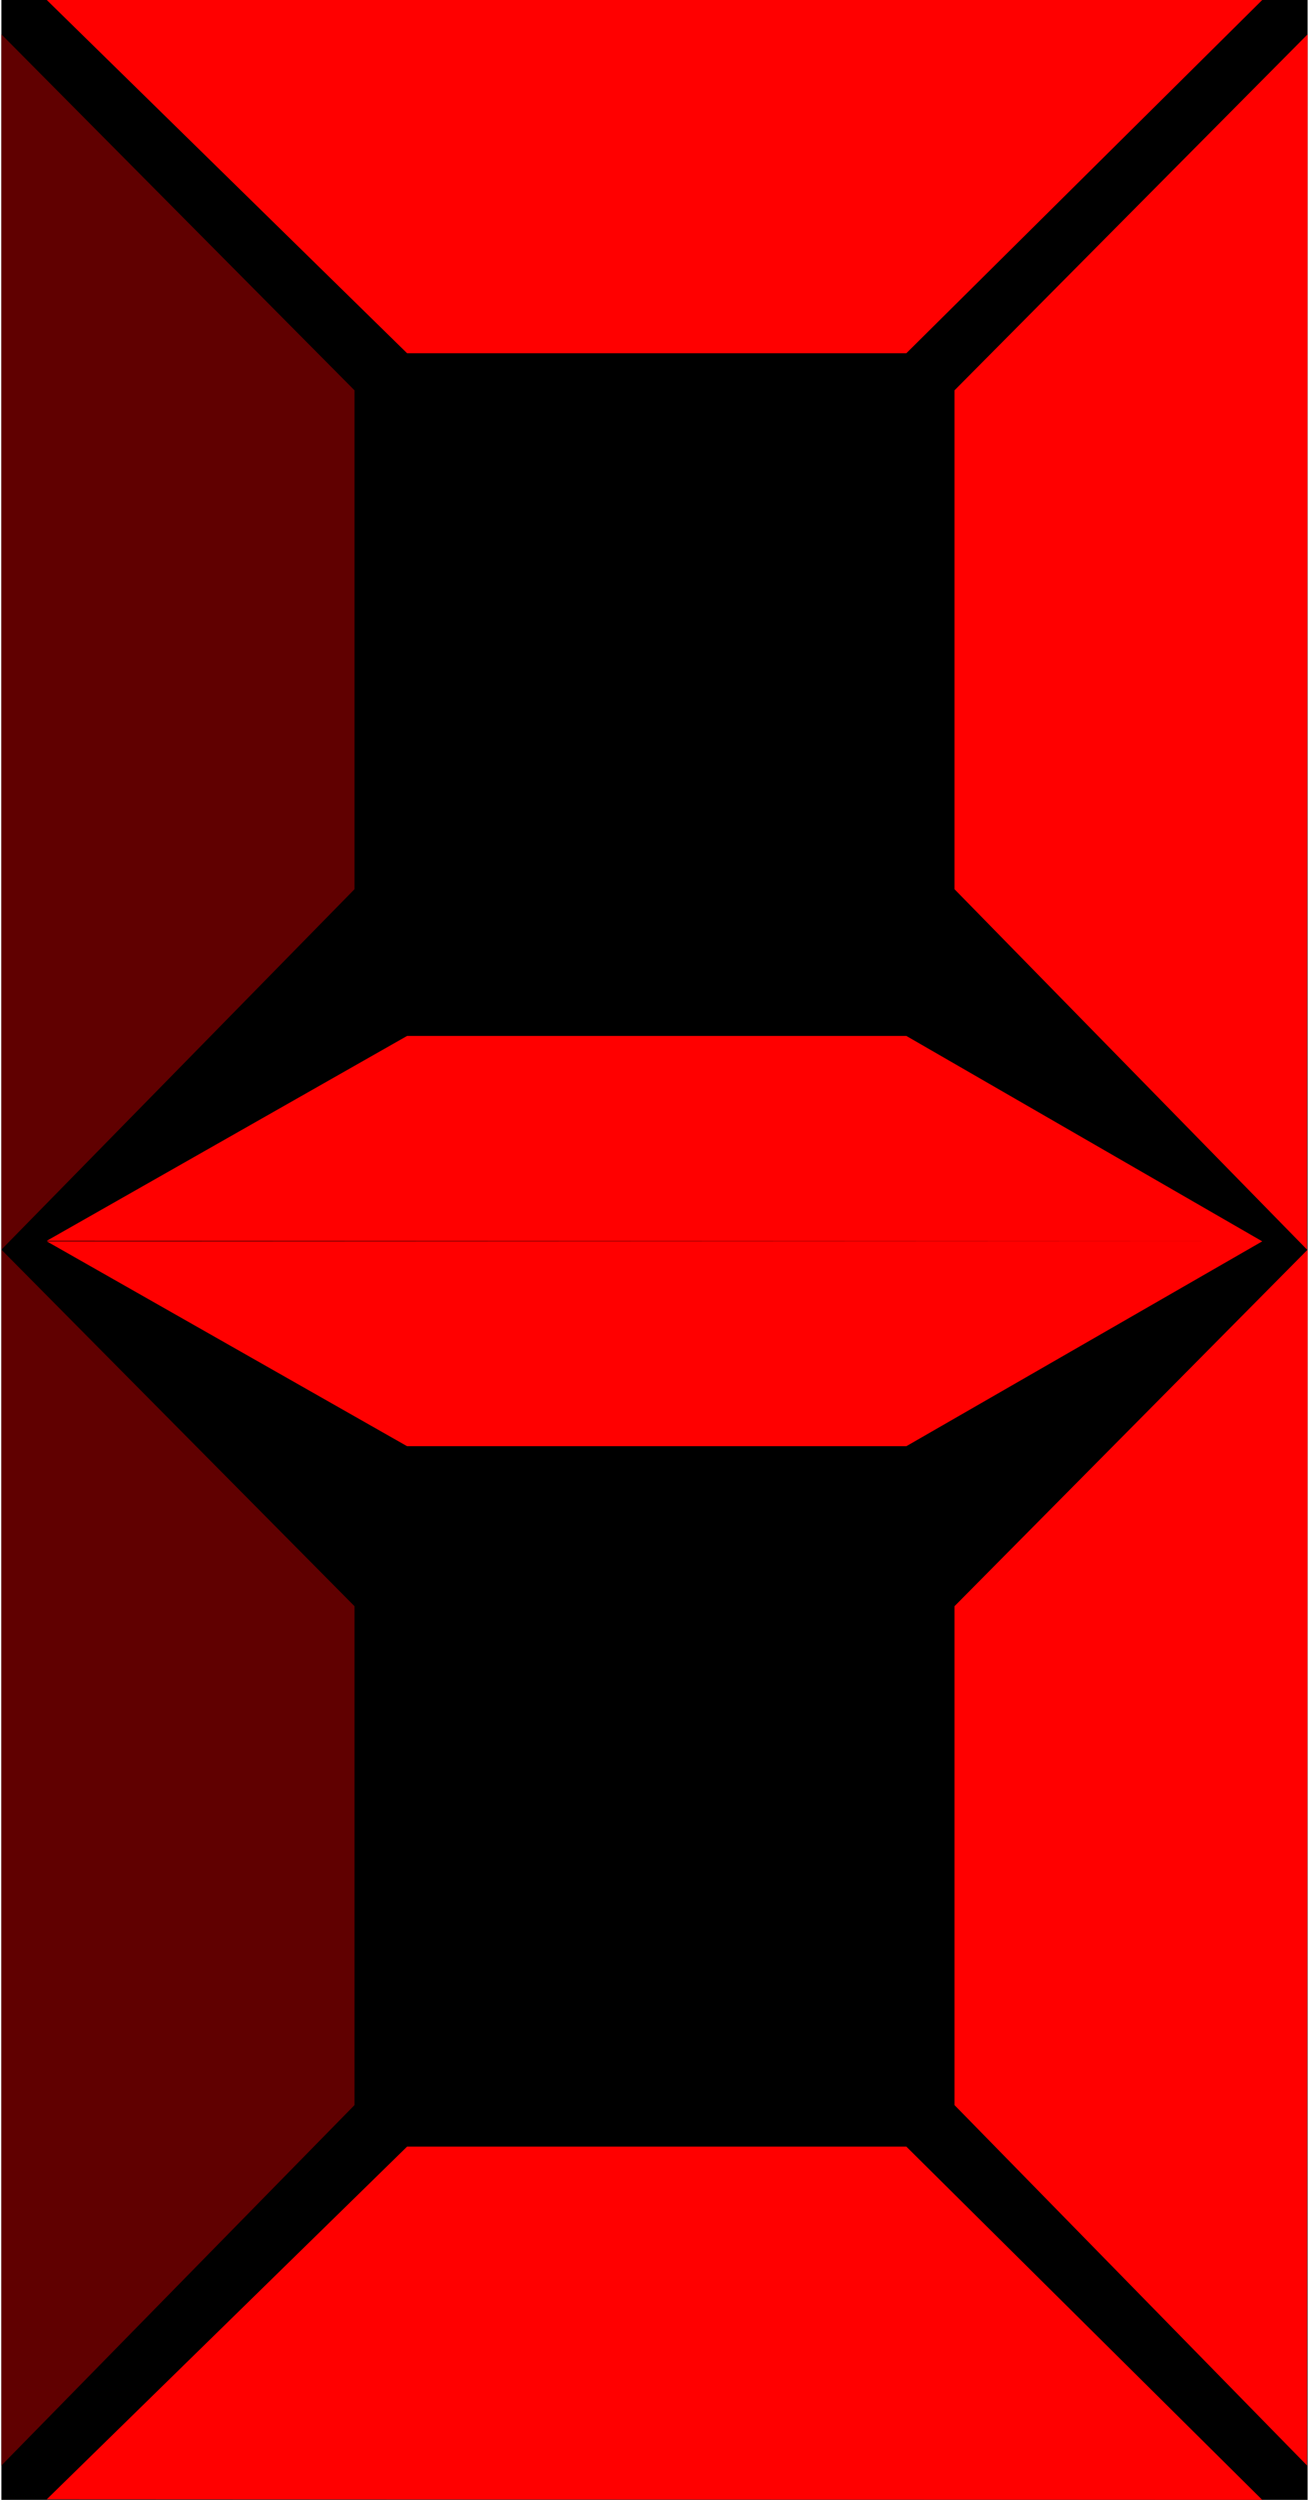 <?xml version="1.0" encoding="UTF-8"?>
<!DOCTYPE svg PUBLIC "-//W3C//DTD SVG 1.1//EN" "http://www.w3.org/Graphics/SVG/1.1/DTD/svg11.dtd">
<!-- Creator: CorelDRAW -->
<svg xmlns="http://www.w3.org/2000/svg" xml:space="preserve" width="21.12" height="40.32"
    style="shape-rendering:geometricPrecision; text-rendering:geometricPrecision; image-rendering:optimizeQuality; fill-rule:evenodd; clip-rule:evenodd"
    viewBox="0 0 2.36 4.515"
    xmlns:xlink="http://www.w3.org/1999/xlink">
 <defs>
  <style type="text/css">
   <![CDATA[
    .fil1 {fill:red}
    .fil0 {fill:black}
    .fil2 {fill:#600000}
   ]]>
  </style>
 </defs>
 <g id="Layer_x0020_1">
  <g id="_176797824">
   <rect id="_176798400" class="fil0" width="2.36" height="4.515"/>
   <polygon id="_176798328" class="fil1" points="0.082,0 0.733,0.638 1.635,0.638 2.278,0 "/>
   <polygon id="_176798256" class="fil1" points="0.082,4.514 0.733,3.877 1.635,3.877 2.278,4.515 "/>
   <g>
    <polygon id="_176798184" class="fil1" points="2.359,4.453 1.722,3.802 1.722,2.901 2.36,2.257 "/>
    <polygon id="_176798112" class="fil1" points="2.359,2.257 1.722,1.606 1.722,0.705 2.36,0.062 "/>
   </g>
   <g>
    <polygon id="_176798016" class="fil2" points="0,4.453 0.638,3.802 0.638,2.901 0,2.257 "/>
    <polygon id="_176797944" class="fil2" points="0,2.257 0.638,1.606 0.638,0.705 0,0.062 "/>
   </g>
   <polygon id="_176797848" class="fil1" points="0.082,2.242 0.733,2.612 1.635,2.612 2.278,2.242 2.278,2.242 2.278,2.242 2.278,2.242 2.278,2.242 1.635,1.871 0.733,1.871 0.082,2.241 2.131,2.242 "/>
  </g>
 </g>
</svg>